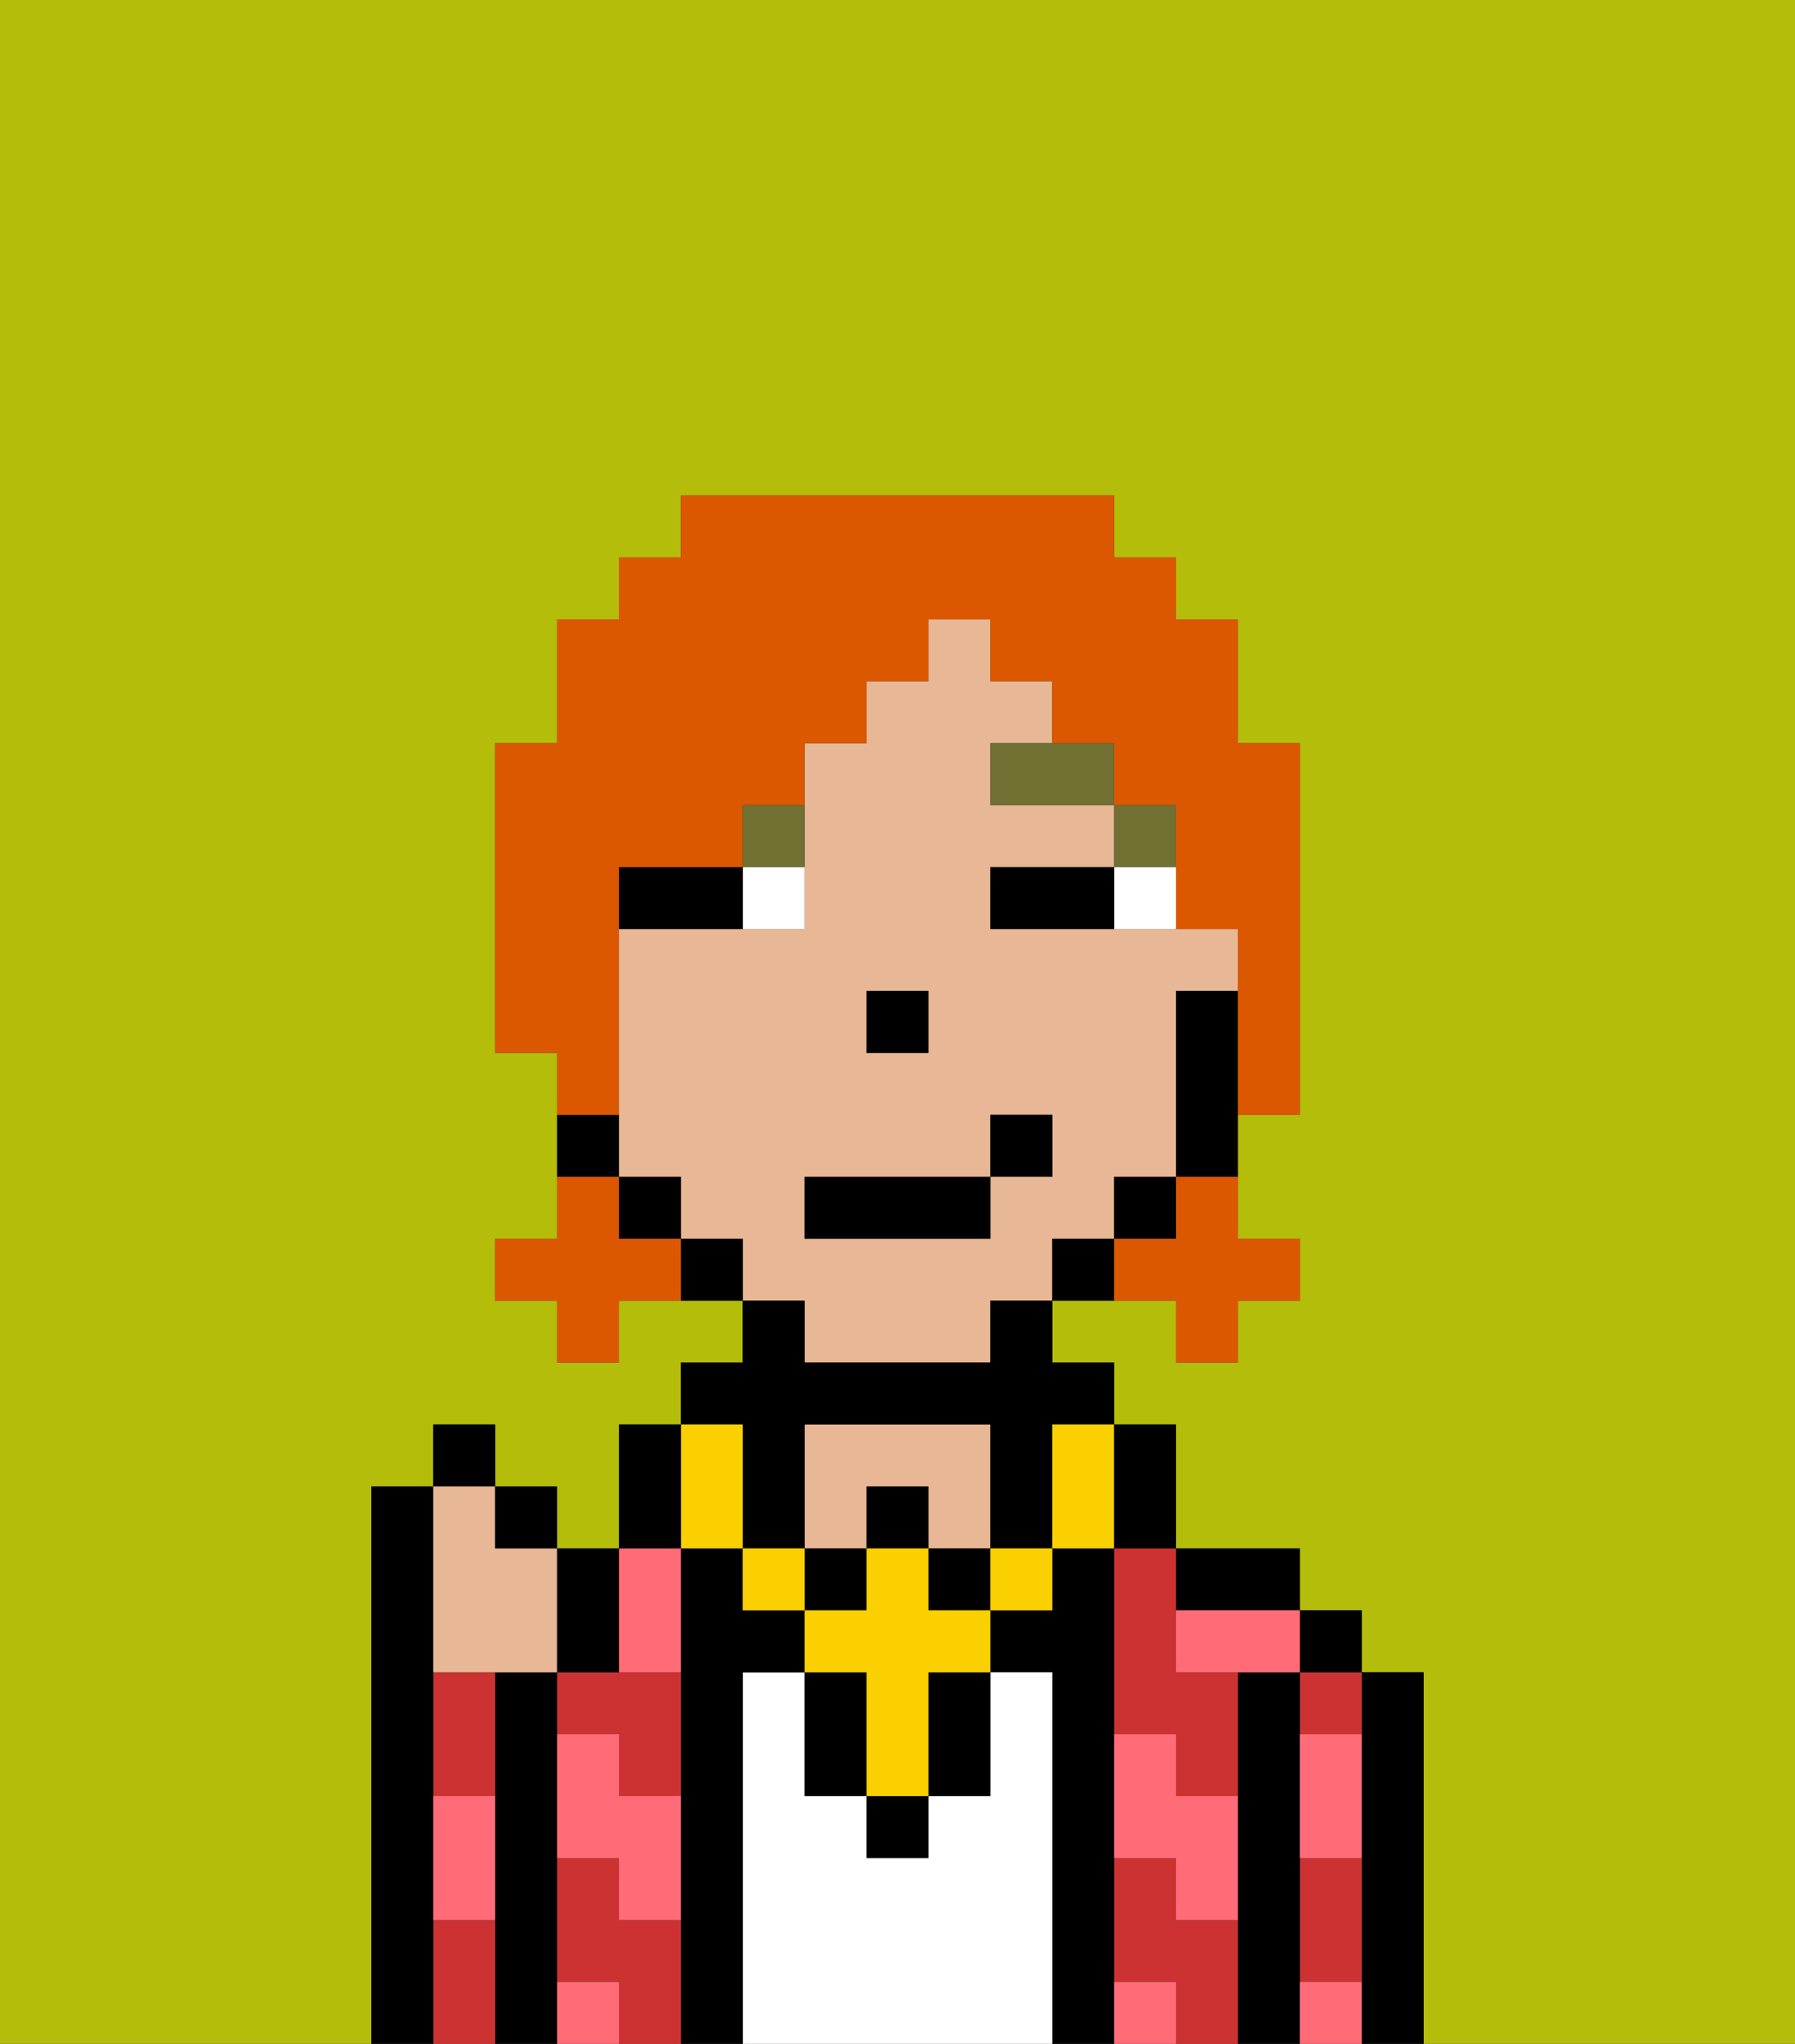 <svg xmlns="http://www.w3.org/2000/svg" viewBox="0 0 29 33"><rect x="0" y="0" width="29" height="33" fill="#333333" stroke="none"/><defs><style>polygon,rect,path{shape-rendering:crispedges;}.oa293-1{fill:#b4bd09;}.oa293-2{fill:#000000;}.oa293-3{fill:#cc3232;}.oa293-4{fill:#ffffff;}.oa293-5{fill:#e8b795;}.oa293-6{fill:#ff6c77;}.oa293-7{fill:#ffffff;}.oa293-8{fill:#6f7032;}.oa293-9{fill:#fad000;}.oa293-10{fill:#db5800;}</style></defs><path class="oa293-1" d="M0,33H6V24H7V23H8v1H9v1h1V23h1V22h1V21H10v1H9V21H8V20H9V17H8V12H9V10h1V9h1V8h7V9h1v1h1v2h1v6H20v2h1v1H20v1H19V21H17v1h1v1h1v2h2v1h1v1h1v6h6V0H0Z"/><path class="oa293-2" d="M23,27H22v6h1V27Z"/><path class="oa293-3" d="M21,28h1V27H21Z"/><path class="oa293-3" d="M21,31v1h1V30H21Z"/><rect class="oa293-2" x="21" y="26" width="1" height="1"/><path class="oa293-2" d="M21,31V27H20v6h1V31Z"/><path class="oa293-3" d="M18,26v2h1v1h1V27H19V25H18Z"/><path class="oa293-3" d="M19,31V30H18v2h1v1h1V31Z"/><path class="oa293-2" d="M20,26h1V25H19v1Z"/><path class="oa293-2" d="M18,31V25H17v1H16v1h1v6h1V31Z"/><path class="oa293-4" d="M17,27H16v2H15v1H14V29H13V27H12v6h5V27Z"/><path class="oa293-5" d="M14,24h1v1h1V23H13v2h1Z"/><path class="oa293-2" d="M12,27h1V26H12V25H11v8h1V27Z"/><path class="oa293-3" d="M9,27v1h1v1h1V27H9Z"/><path class="oa293-3" d="M10,31V30H9v2h1v1h1V31Z"/><path class="oa293-2" d="M9,31V27H8v6H9V31Z"/><path class="oa293-3" d="M7,31v2H8V31Z"/><path class="oa293-3" d="M7,28v1H8V27H7Z"/><path class="oa293-2" d="M7,30V24H6v9H7V30Z"/><path class="oa293-6" d="M19,28H18v2h1v1h1V29H19Z"/><path class="oa293-6" d="M21,32v1h1V32Z"/><path class="oa293-6" d="M21,29v1h1V28H21Z"/><path class="oa293-6" d="M18,32v1h1V32Z"/><path class="oa293-6" d="M11,27V25H10v2Z"/><path class="oa293-6" d="M10,28H9v2h1v1h1V29H10Z"/><path class="oa293-6" d="M9,32v1h1V32Z"/><path class="oa293-6" d="M7,30v1H8V29H7Z"/><path class="oa293-6" d="M19,26v1h2V26H19Z"/><path class="oa293-5" d="M13,22h3V21h1V20h1V19h1V16h1V15H16V14h2V13H16V12h1V11H16V10H15v1H14v1H13v3H10v4h1v1h1v1h1Zm1-6h1v1H14Zm-1,3h3V18h1v1H16v1H13Z"/><path class="oa293-2" d="M19,16v3h1V16Z"/><rect class="oa293-2" x="18" y="19" width="1" height="1"/><path class="oa293-2" d="M17,20v1h1V20Z"/><path class="oa293-2" d="M11,20v1h1V20Z"/><rect class="oa293-2" x="10" y="19" width="1" height="1"/><path class="oa293-2" d="M10,18H9v1h1Z"/><rect class="oa293-2" x="14" y="16" width="1" height="1"/><path class="oa293-7" d="M18,14v1h1V14Z"/><path class="oa293-7" d="M12,15h1V14H12Z"/><path class="oa293-2" d="M17,14H16v1h2V14Z"/><path class="oa293-2" d="M11,14H10v1h2V14Z"/><rect class="oa293-8" x="18" y="13" width="1" height="1"/><polygon class="oa293-8" points="17 12 16 12 16 13 18 13 18 12 17 12"/><path class="oa293-8" d="M12,14h1V13H12Z"/><rect class="oa293-2" x="14" y="29" width="1" height="1"/><path class="oa293-2" d="M15,28v1h1V27H15Z"/><path class="oa293-2" d="M13,27v2h1V27Z"/><rect class="oa293-2" x="14" y="24" width="1" height="1"/><rect class="oa293-2" x="13" y="25" width="1" height="1"/><rect class="oa293-2" x="15" y="25" width="1" height="1"/><path class="oa293-2" d="M12,24v1h1V23h3v2h1V23h1V22H17V21H16v1H13V21H12v1H11v1h1Z"/><rect class="oa293-9" x="16" y="25" width="1" height="1"/><path class="oa293-9" d="M15,25H14v1H13v1h1v2h1V27h1V26H15Z"/><rect class="oa293-9" x="12" y="25" width="1" height="1"/><path class="oa293-9" d="M11,25h1V23H11v2Z"/><path class="oa293-9" d="M17,24v1h1V23H17Z"/><path class="oa293-2" d="M19,25V23H18v2Z"/><path class="oa293-2" d="M11,24V23H10v2h1Z"/><rect class="oa293-2" x="13" y="19" width="3" height="1"/><rect class="oa293-2" x="16" y="18" width="1" height="1"/><path class="oa293-5" d="M7,27H9V25H8V24H7v3Z"/><path class="oa293-2" d="M10,27V25H9v2Z"/><rect class="oa293-2" x="8" y="24" width="1" height="1"/><rect class="oa293-2" x="7" y="23" width="1" height="1"/><path class="oa293-10" d="M19,20H18v1h1v1h1V21h1V20H20V19H19Z"/><path class="oa293-10" d="M10,20V19H9v1H8v1H9v1h1V21h1V20Z"/><path class="oa293-10" d="M10,17V14h2V13h1V12h1V11h1V10h1v1h1v1h1v1h1v2h1v3h1V12H20V10H19V9H18V8H11V9H10v1H9v2H8v5H9v1h1Z"/></svg>